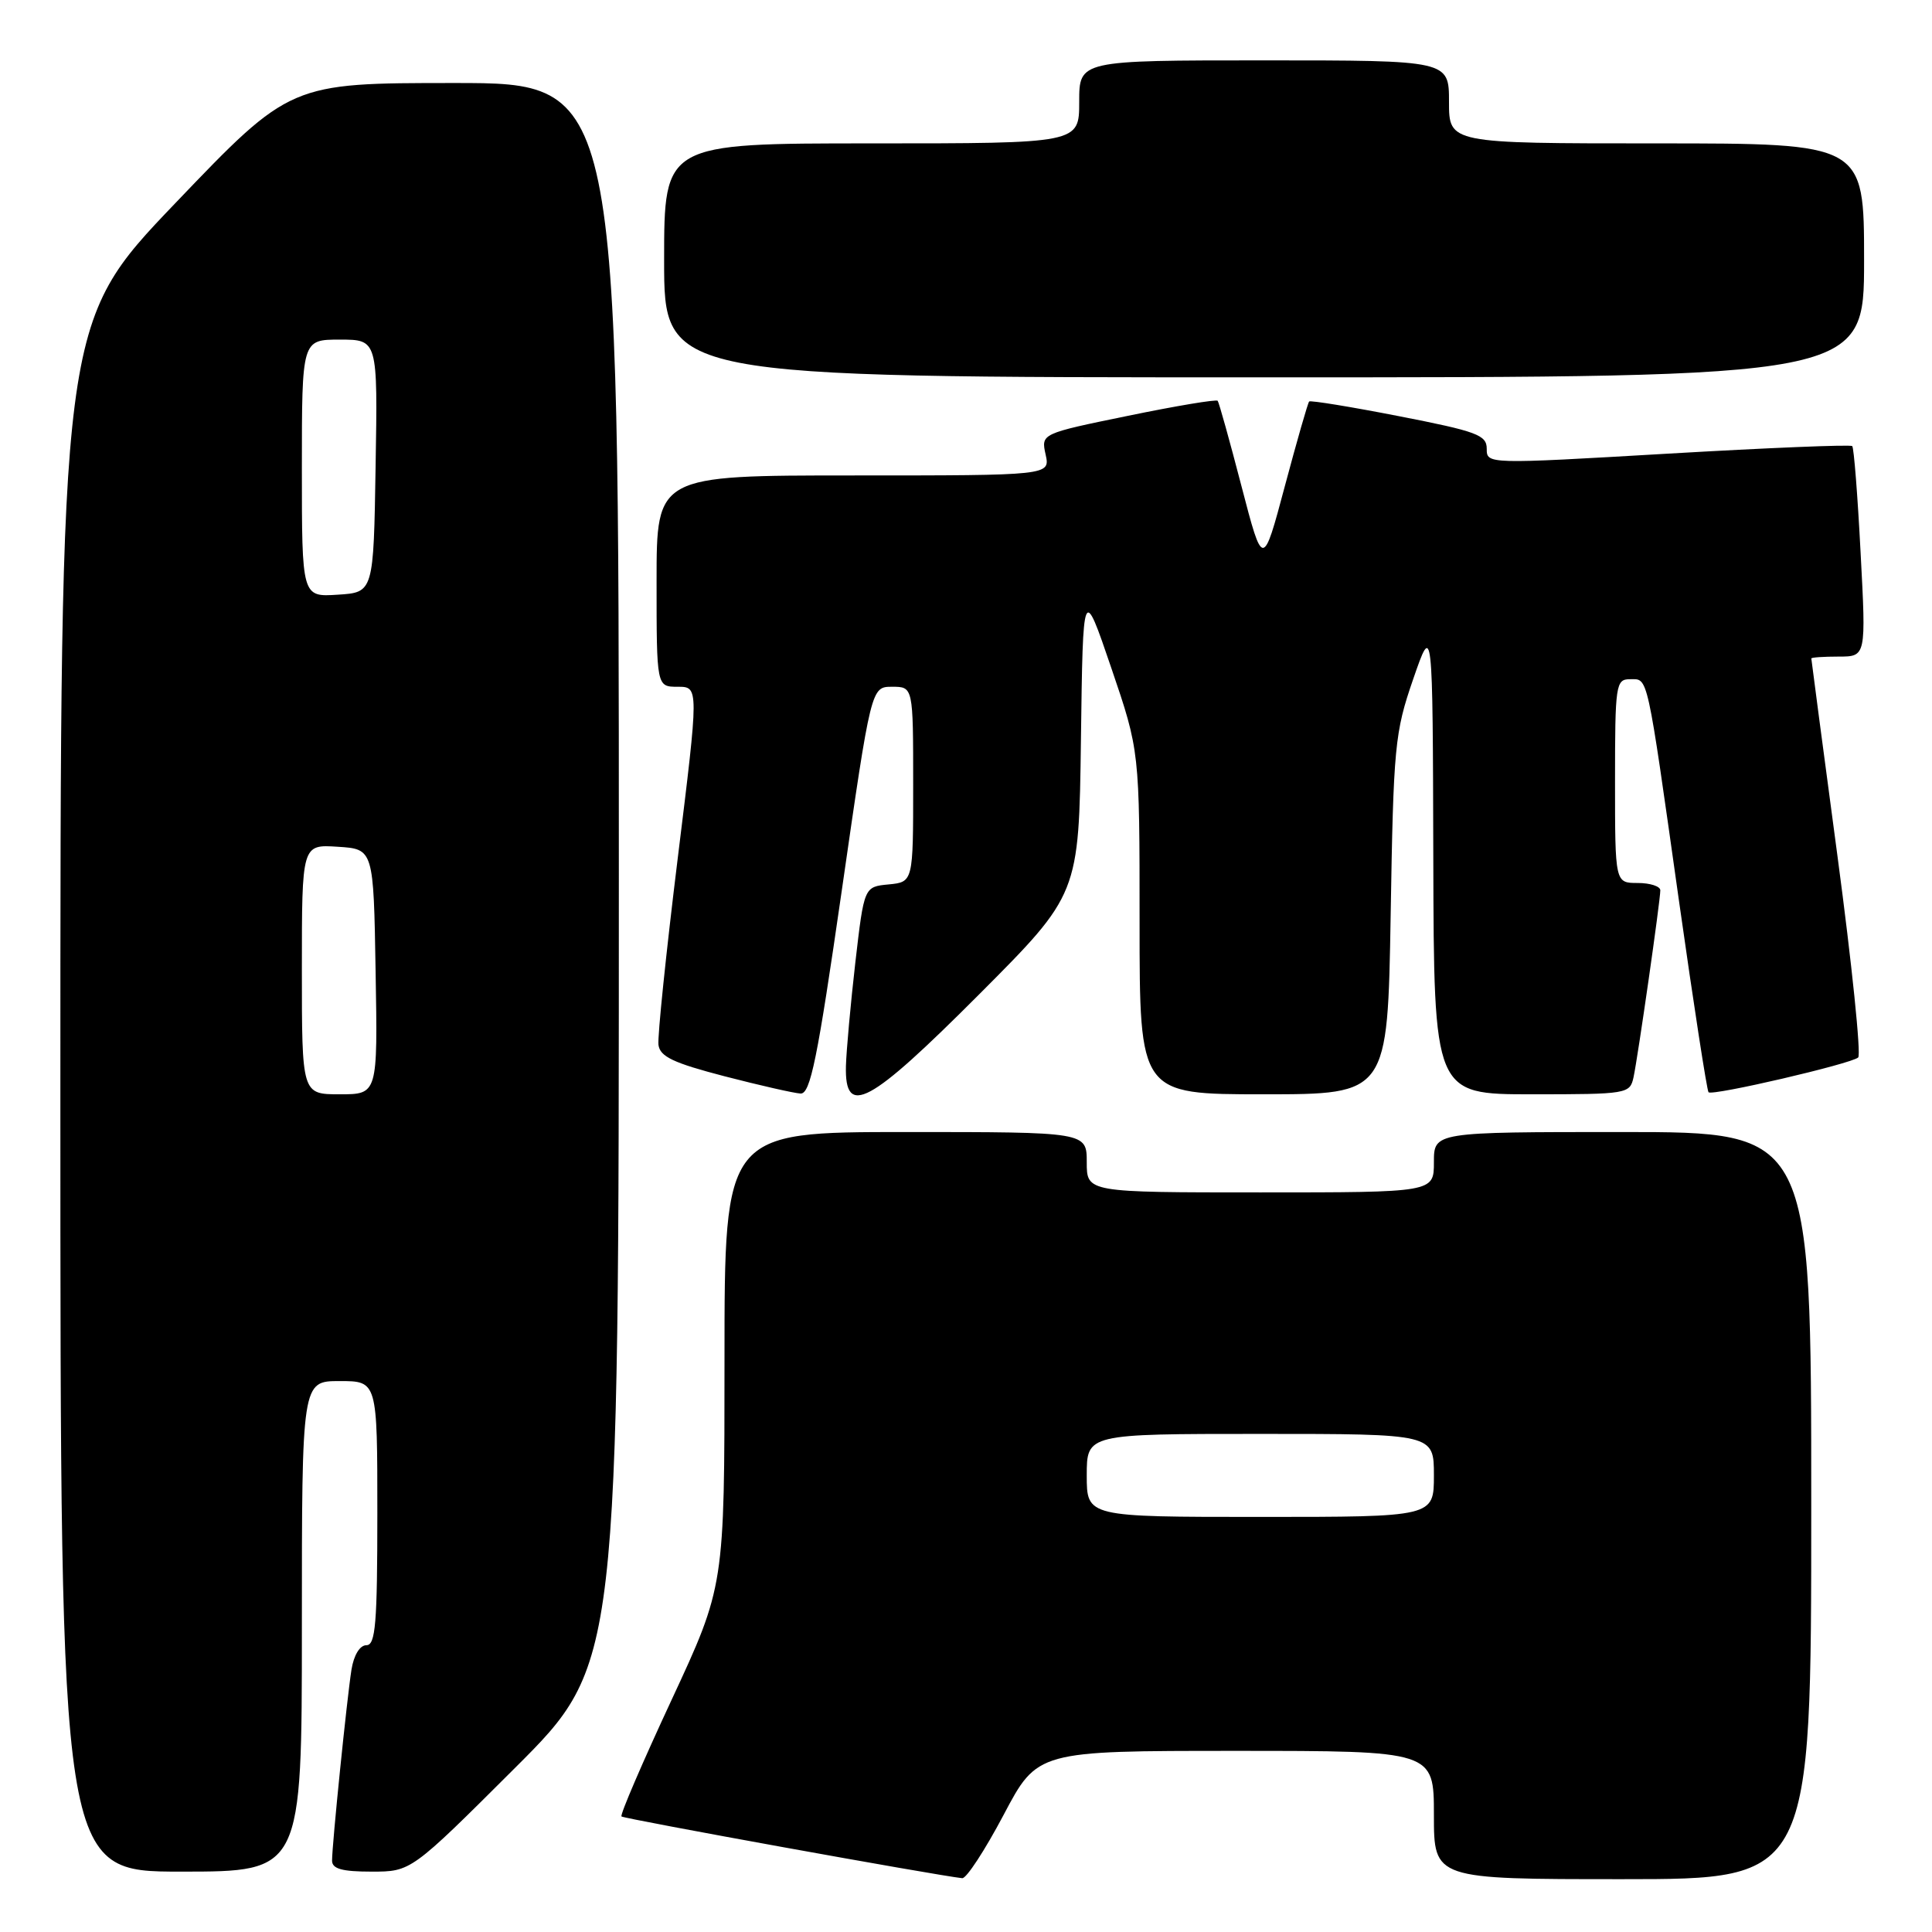 <?xml version="1.0" encoding="UTF-8" standalone="no"?>
<!DOCTYPE svg PUBLIC "-//W3C//DTD SVG 1.1//EN" "http://www.w3.org/Graphics/SVG/1.1/DTD/svg11.dtd" >
<svg xmlns="http://www.w3.org/2000/svg" xmlns:xlink="http://www.w3.org/1999/xlink" version="1.1" viewBox="0 0 256 256">
 <g >
 <path fill="currentColor"
d=" M 132.98 240.49 C 137.46 232.00 137.46 232.00 163.73 232.00 C 190.00 232.00 190.00 232.00 190.00 240.50 C 190.00 249.00 190.00 249.00 215.00 249.00 C 240.00 249.00 240.00 249.00 240.00 199.50 C 240.00 150.00 240.00 150.00 215.00 150.00 C 190.00 150.00 190.00 150.00 190.00 154.00 C 190.00 158.00 190.00 158.00 167.00 158.00 C 144.00 158.00 144.00 158.00 144.00 154.00 C 144.00 150.00 144.00 150.00 120.00 150.00 C 96.00 150.00 96.00 150.00 96.00 180.09 C 96.00 210.17 96.00 210.17 88.99 225.24 C 85.13 233.53 82.14 240.48 82.35 240.69 C 82.66 241.00 124.18 248.52 127.50 248.87 C 128.05 248.93 130.51 245.16 132.98 240.49 Z  M 40.00 215.50 C 40.00 183.00 40.00 183.00 45.00 183.00 C 50.00 183.00 50.00 183.00 50.00 200.50 C 50.00 215.15 49.76 218.00 48.55 218.00 C 47.68 218.00 46.88 219.31 46.57 221.25 C 45.97 225.05 44.00 244.40 44.00 246.54 C 44.00 247.63 45.31 248.00 49.24 248.00 C 54.47 248.00 54.47 248.00 68.24 234.26 C 82.00 220.53 82.00 220.53 82.00 115.76 C 82.00 11.00 82.00 11.00 60.23 11.00 C 38.46 11.00 38.46 11.00 23.23 26.92 C 8.00 42.84 8.00 42.84 8.00 145.42 C 8.00 248.00 8.00 248.00 24.00 248.00 C 40.00 248.00 40.00 248.00 40.00 215.50 Z  M 111.54 118.00 C 115.43 91.00 115.43 91.00 118.21 91.00 C 121.00 91.00 121.00 91.00 121.00 103.94 C 121.00 116.87 121.00 116.87 117.75 117.19 C 114.50 117.50 114.50 117.50 113.34 127.50 C 112.71 133.00 112.15 139.19 112.09 141.25 C 111.92 148.13 115.12 146.41 129.75 131.75 C 142.96 118.50 142.96 118.50 143.23 98.00 C 143.50 77.50 143.50 77.50 147.25 88.50 C 151.00 99.50 151.00 99.50 151.00 122.25 C 151.00 145.00 151.00 145.00 167.43 145.00 C 183.87 145.00 183.87 145.00 184.27 121.25 C 184.64 98.85 184.81 97.07 187.25 90.00 C 189.84 82.50 189.84 82.50 189.92 113.75 C 190.00 145.00 190.00 145.00 202.98 145.00 C 215.63 145.00 215.97 144.94 216.45 142.75 C 217.03 140.07 220.00 119.36 220.00 117.97 C 220.00 117.44 218.65 117.00 217.00 117.00 C 214.00 117.00 214.00 117.00 214.00 103.50 C 214.00 90.71 214.10 90.00 215.98 90.00 C 218.42 90.00 218.15 88.76 222.48 119.42 C 224.42 133.13 226.18 144.51 226.39 144.73 C 226.91 145.24 245.30 140.96 246.22 140.12 C 246.62 139.75 245.39 127.76 243.48 113.48 C 241.57 99.19 240.01 87.39 240.01 87.25 C 240.00 87.11 241.64 87.00 243.63 87.00 C 247.27 87.00 247.27 87.00 246.54 73.25 C 246.15 65.69 245.65 59.32 245.43 59.11 C 245.22 58.89 234.24 59.34 221.02 60.11 C 197.02 61.51 197.00 61.51 197.00 59.46 C 197.00 57.64 195.69 57.16 185.39 55.15 C 179.00 53.90 173.64 53.03 173.47 53.20 C 173.30 53.37 171.85 58.42 170.25 64.41 C 167.34 75.32 167.34 75.32 164.50 64.41 C 162.94 58.41 161.52 53.32 161.35 53.11 C 161.19 52.89 155.85 53.78 149.50 55.09 C 137.94 57.46 137.94 57.46 138.55 60.23 C 139.16 63.00 139.16 63.00 113.08 63.00 C 87.00 63.00 87.00 63.00 87.00 77.00 C 87.00 91.00 87.00 91.00 89.80 91.00 C 92.61 91.00 92.61 91.00 89.80 113.75 C 88.26 126.26 87.11 137.38 87.25 138.45 C 87.45 140.01 89.23 140.85 96.00 142.61 C 100.67 143.82 105.21 144.85 106.07 144.90 C 107.38 144.98 108.31 140.39 111.54 118.00 Z  M 247.00 34.50 C 247.00 19.00 247.00 19.00 219.50 19.00 C 192.00 19.00 192.00 19.00 192.00 13.50 C 192.00 8.00 192.00 8.00 167.50 8.00 C 143.00 8.00 143.00 8.00 143.00 13.50 C 143.00 19.00 143.00 19.00 115.50 19.00 C 88.00 19.00 88.00 19.00 88.00 34.50 C 88.00 50.00 88.00 50.00 167.50 50.00 C 247.00 50.00 247.00 50.00 247.00 34.50 Z  M 144.00 195.50 C 144.00 190.00 144.00 190.00 167.00 190.00 C 190.00 190.00 190.00 190.00 190.00 195.50 C 190.00 201.00 190.00 201.00 167.00 201.00 C 144.00 201.00 144.00 201.00 144.00 195.50 Z  M 40.00 128.45 C 40.00 111.89 40.00 111.89 44.75 112.20 C 49.50 112.50 49.50 112.50 49.77 128.75 C 50.05 145.00 50.05 145.00 45.02 145.00 C 40.00 145.00 40.00 145.00 40.00 128.45 Z  M 40.00 62.05 C 40.00 45.00 40.00 45.00 45.02 45.00 C 50.05 45.00 50.05 45.00 49.77 61.75 C 49.50 78.50 49.50 78.50 44.75 78.80 C 40.00 79.11 40.00 79.11 40.00 62.05 Z "/>
</g>
</svg>